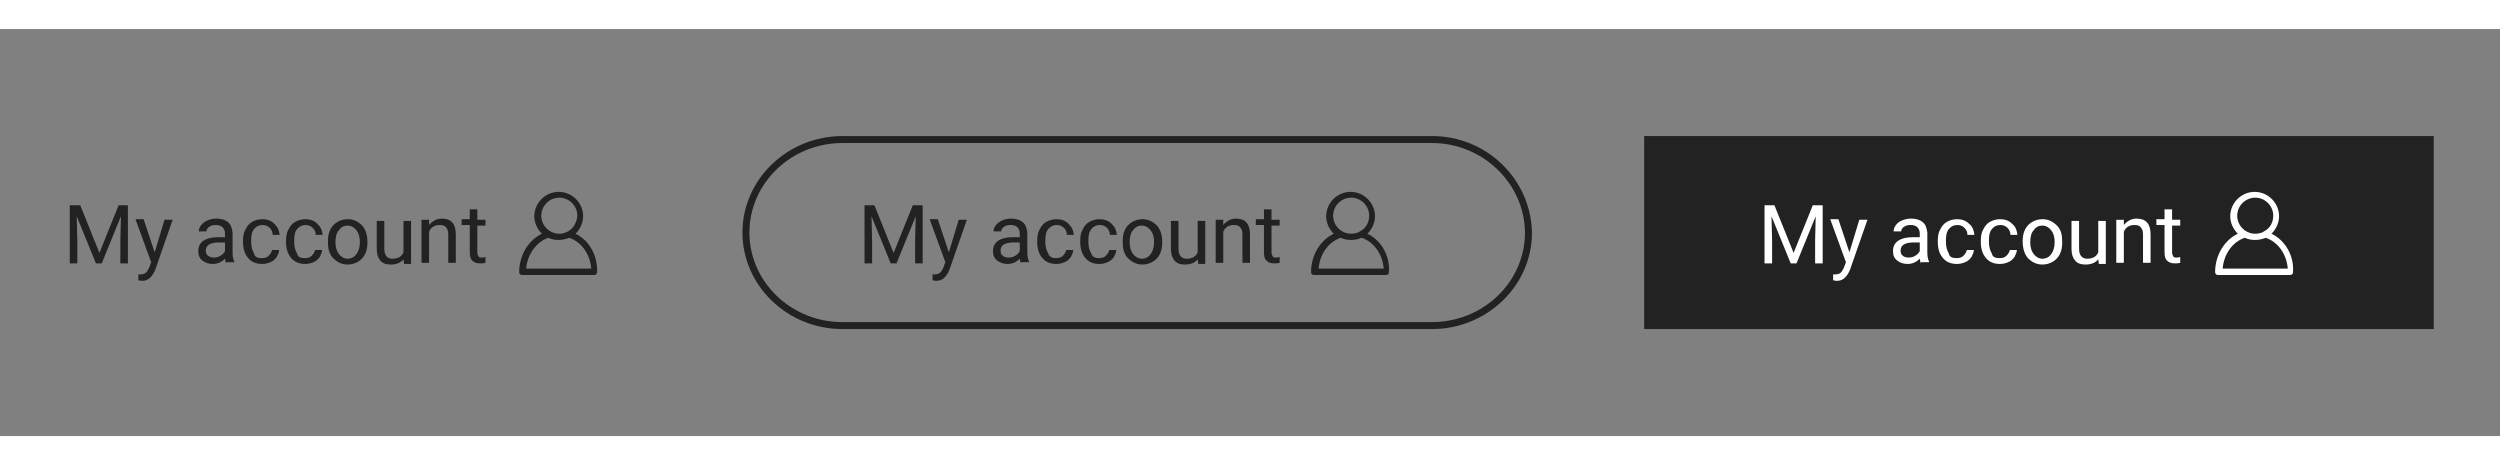 <?xml version="1.0" encoding="utf-8"?>
<!-- Generator: Adobe Illustrator 21.0.0, SVG Export Plug-In . SVG Version: 6.00 Build 0)  -->
<svg version="1.1" id="Layer_1" xmlns="http://www.w3.org/2000/svg" width="430" height="80" xmlns:xlink="http://www.w3.org/1999/xlink" x="0px" y="0px"
	 viewBox="0 0 430 70" style="enable-background:new 0 0 430 70;" xml:space="preserve">
<rect x="0" y="0" width="430" height="70" fill="#808080" stroke="none"/>
<style type="text/css">
	.st0{enable-background:new    ;}
	.st1{fill:#222222;}
	.st2{fill:#FFFFFF;}
</style>
<g>
	<g class="st0">
		<path class="st1" d="M13.8,30.3l3.3,8.2l3.3-8.2H22v10h-1.3v-3.9l0.1-4.2l-3.3,8.1h-1l-3.3-8.1l0.1,4.2v3.9h-1.3v-10H13.8z"/>
		<path class="st1" d="M26.6,38.4l1.7-5.6h1.4l-3,8.6c-0.5,1.2-1.2,1.9-2.2,1.9l-0.2,0l-0.5-0.1v-1l0.3,0c0.4,0,0.8-0.1,1-0.3
			c0.2-0.2,0.4-0.5,0.6-1l0.3-0.8l-2.7-7.4h1.4L26.6,38.4z"/>
		<path class="st1" d="M38.9,40.3c-0.1-0.1-0.1-0.4-0.2-0.8c-0.6,0.6-1.3,0.9-2.1,0.9c-0.7,0-1.3-0.2-1.8-0.6
			c-0.5-0.4-0.7-0.9-0.7-1.6c0-0.8,0.3-1.4,0.9-1.8c0.6-0.4,1.4-0.6,2.5-0.6h1.2v-0.6c0-0.4-0.1-0.8-0.4-1.1
			c-0.3-0.3-0.7-0.4-1.2-0.4c-0.5,0-0.8,0.1-1.1,0.3c-0.3,0.2-0.5,0.5-0.5,0.8h-1.3c0-0.4,0.1-0.7,0.4-1.1c0.3-0.3,0.6-0.6,1.1-0.8
			c0.5-0.2,0.9-0.3,1.5-0.3c0.9,0,1.5,0.2,2,0.6c0.5,0.4,0.7,1,0.8,1.8v3.4c0,0.7,0.1,1.2,0.3,1.6v0.1H38.9z M36.8,39.3
			c0.4,0,0.8-0.1,1.1-0.3c0.4-0.2,0.6-0.5,0.8-0.8v-1.5h-1c-1.6,0-2.3,0.5-2.3,1.4c0,0.4,0.1,0.7,0.4,0.9
			C36.1,39.2,36.4,39.3,36.8,39.3z"/>
		<path class="st1" d="M45,39.4c0.5,0,0.9-0.1,1.2-0.4s0.5-0.6,0.6-1H48c0,0.4-0.2,0.8-0.4,1.2c-0.3,0.4-0.6,0.7-1.1,0.9
			c-0.5,0.2-0.9,0.3-1.4,0.3c-1,0-1.8-0.3-2.4-1c-0.6-0.7-0.9-1.6-0.9-2.8v-0.2c0-0.7,0.1-1.4,0.4-1.9c0.3-0.6,0.6-1,1.1-1.3
			s1.1-0.5,1.8-0.5c0.8,0,1.5,0.2,2.1,0.8s0.8,1.1,0.9,1.9h-1.2c0-0.5-0.2-0.9-0.5-1.2s-0.7-0.5-1.2-0.5c-0.6,0-1.1,0.2-1.5,0.7
			c-0.4,0.5-0.5,1.1-0.5,2v0.2c0,0.9,0.2,1.5,0.5,2C43.8,39.2,44.3,39.4,45,39.4z"/>
		<path class="st1" d="M52.4,39.4c0.5,0,0.9-0.1,1.2-0.4s0.5-0.6,0.6-1h1.2c0,0.4-0.2,0.8-0.4,1.2c-0.3,0.4-0.6,0.7-1.1,0.9
			c-0.5,0.2-0.9,0.3-1.4,0.3c-1,0-1.8-0.3-2.4-1c-0.6-0.7-0.9-1.6-0.9-2.8v-0.2c0-0.7,0.1-1.4,0.4-1.9c0.3-0.6,0.6-1,1.1-1.3
			s1.1-0.5,1.8-0.5c0.8,0,1.5,0.2,2.1,0.8s0.8,1.1,0.9,1.9h-1.2c0-0.5-0.2-0.9-0.5-1.2s-0.7-0.5-1.2-0.5c-0.6,0-1.1,0.2-1.5,0.7
			c-0.4,0.5-0.5,1.1-0.5,2v0.2c0,0.9,0.2,1.5,0.5,2C51.2,39.2,51.7,39.4,52.4,39.4z"/>
		<path class="st1" d="M56.4,36.5c0-0.7,0.1-1.4,0.4-2c0.3-0.6,0.7-1,1.2-1.3s1.1-0.5,1.8-0.5c1,0,1.8,0.4,2.5,1.1
			c0.6,0.7,0.9,1.6,0.9,2.8v0.1c0,0.7-0.1,1.4-0.4,2s-0.7,1-1.2,1.3c-0.5,0.3-1.1,0.5-1.8,0.5c-1,0-1.8-0.4-2.5-1.1
			S56.4,37.7,56.4,36.5L56.4,36.5z M57.7,36.7c0,0.8,0.2,1.5,0.6,2s0.9,0.8,1.5,0.8c0.6,0,1.2-0.3,1.5-0.8c0.4-0.5,0.6-1.2,0.6-2.1
			c0-0.8-0.2-1.5-0.6-2c-0.4-0.5-0.9-0.8-1.5-0.8c-0.6,0-1.1,0.2-1.5,0.8C57.9,35,57.7,35.7,57.7,36.7z"/>
		<path class="st1" d="M69.4,39.6c-0.5,0.6-1.2,0.9-2.2,0.9c-0.8,0-1.4-0.2-1.8-0.7c-0.4-0.5-0.6-1.1-0.6-2v-4.8h1.3v4.8
			c0,1.1,0.5,1.7,1.4,1.7c1,0,1.6-0.4,1.9-1.1v-5.4h1.3v7.4h-1.2L69.4,39.6z"/>
		<path class="st1" d="M73.8,32.8l0,0.9c0.6-0.7,1.3-1.1,2.2-1.1c1.6,0,2.4,0.9,2.4,2.7v4.9h-1.3v-4.9c0-0.5-0.1-0.9-0.4-1.2
			c-0.2-0.3-0.6-0.4-1.1-0.4c-0.4,0-0.8,0.1-1.1,0.3c-0.3,0.2-0.6,0.5-0.7,0.9v5.3h-1.3v-7.4H73.8z"/>
		<path class="st1" d="M82.1,31v1.8h1.4v1h-1.4v4.6c0,0.3,0.1,0.5,0.2,0.7s0.3,0.2,0.6,0.2c0.1,0,0.3,0,0.6-0.1v1
			c-0.3,0.1-0.7,0.1-1,0.1c-0.6,0-1-0.2-1.3-0.5c-0.3-0.3-0.4-0.8-0.4-1.5v-4.6h-1.4v-1h1.4V31H82.1z"/>
	</g>
	<path class="st1" d="M99,35.2c0.8-0.8,1.3-1.9,1.3-3c0-2.3-1.9-4.2-4.2-4.2c-2.3,0-4.2,1.9-4.2,4.2c0,1.1,0.5,2.2,1.3,3
		c-2.3,1.1-3.9,3.7-3.9,6.6c0,0.3,0.2,0.5,0.5,0.5h12.4c0.3,0,0.5-0.2,0.5-0.5C102.8,38.9,101.3,36.3,99,35.2z M97.7,34.8L97.7,34.8
		C97.6,34.8,97.6,34.8,97.7,34.8L97.7,34.8c-0.6,0.3-1,0.4-1.5,0.4c-1.7,0-3.1-1.4-3.1-3.1s1.4-3.1,3.1-3.1s3.1,1.4,3.1,3.1
		C99.2,33.3,98.6,34.3,97.7,34.8z M94.3,35.9c1.1,0.5,2.4,0.5,3.6,0c2.1,0.7,3.6,2.8,3.8,5.3H90.5C90.7,38.7,92.3,36.6,94.3,35.9z"
		/>
</g>
<g>
	<g class="st0">
		<path class="st1" d="M150.4,30.3l3.3,8.2l3.3-8.2h1.7v10h-1.3v-3.9l0.1-4.2l-3.3,8.1h-1l-3.3-8.1l0.1,4.2v3.9h-1.3v-10H150.4z"/>
		<path class="st1" d="M163.2,38.4l1.7-5.6h1.4l-3,8.6c-0.5,1.2-1.2,1.9-2.2,1.9l-0.2,0l-0.5-0.1v-1l0.3,0c0.4,0,0.8-0.1,1-0.3
			c0.2-0.2,0.4-0.5,0.6-1l0.3-0.8l-2.7-7.4h1.4L163.2,38.4z"/>
		<path class="st1" d="M175.6,40.3c-0.1-0.1-0.1-0.4-0.2-0.8c-0.6,0.6-1.3,0.9-2.1,0.9c-0.7,0-1.3-0.2-1.8-0.6
			c-0.5-0.4-0.7-0.9-0.7-1.6c0-0.8,0.3-1.4,0.9-1.8c0.6-0.4,1.4-0.6,2.5-0.6h1.2v-0.6c0-0.4-0.1-0.8-0.4-1.1
			c-0.3-0.3-0.7-0.4-1.2-0.4c-0.5,0-0.8,0.1-1.1,0.3c-0.3,0.2-0.5,0.5-0.5,0.8h-1.3c0-0.4,0.1-0.7,0.4-1.1c0.3-0.3,0.6-0.6,1.1-0.8
			c0.5-0.2,0.9-0.3,1.5-0.3c0.9,0,1.5,0.2,2,0.6c0.5,0.4,0.7,1,0.8,1.8v3.4c0,0.7,0.1,1.2,0.3,1.6v0.1H175.6z M173.5,39.3
			c0.4,0,0.8-0.1,1.1-0.3c0.4-0.2,0.6-0.5,0.8-0.8v-1.5h-1c-1.6,0-2.3,0.5-2.3,1.4c0,0.4,0.1,0.7,0.4,0.9
			C172.7,39.2,173,39.3,173.5,39.3z"/>
		<path class="st1" d="M181.6,39.4c0.5,0,0.9-0.1,1.2-0.4s0.5-0.6,0.6-1h1.2c0,0.4-0.2,0.8-0.4,1.2c-0.3,0.4-0.6,0.7-1.1,0.9
			c-0.5,0.2-0.9,0.3-1.4,0.3c-1,0-1.8-0.3-2.4-1c-0.6-0.7-0.9-1.6-0.9-2.8v-0.2c0-0.7,0.1-1.4,0.4-1.9c0.3-0.6,0.6-1,1.1-1.3
			s1.1-0.5,1.8-0.5c0.8,0,1.5,0.2,2.1,0.8s0.8,1.1,0.9,1.9h-1.2c0-0.5-0.2-0.9-0.5-1.2s-0.7-0.5-1.2-0.5c-0.6,0-1.1,0.2-1.5,0.7
			c-0.4,0.5-0.5,1.1-0.5,2v0.2c0,0.9,0.2,1.5,0.5,2C180.5,39.2,181,39.4,181.6,39.4z"/>
		<path class="st1" d="M189,39.4c0.5,0,0.9-0.1,1.2-0.4s0.5-0.6,0.6-1h1.2c0,0.4-0.2,0.8-0.4,1.2c-0.3,0.4-0.6,0.7-1.1,0.9
			c-0.5,0.2-0.9,0.3-1.4,0.3c-1,0-1.8-0.3-2.4-1c-0.6-0.7-0.9-1.6-0.9-2.8v-0.2c0-0.7,0.1-1.4,0.4-1.9c0.3-0.6,0.6-1,1.1-1.3
			s1.1-0.5,1.8-0.5c0.8,0,1.5,0.2,2.1,0.8s0.8,1.1,0.9,1.9h-1.2c0-0.5-0.2-0.9-0.5-1.2s-0.7-0.5-1.2-0.5c-0.6,0-1.1,0.2-1.5,0.7
			c-0.4,0.5-0.5,1.1-0.5,2v0.2c0,0.9,0.2,1.5,0.5,2C187.9,39.2,188.4,39.4,189,39.4z"/>
		<path class="st1" d="M193.1,36.5c0-0.7,0.1-1.4,0.4-2c0.3-0.6,0.7-1,1.2-1.3s1.1-0.5,1.8-0.5c1,0,1.8,0.4,2.5,1.1
			c0.6,0.7,0.9,1.6,0.9,2.8v0.1c0,0.7-0.1,1.4-0.4,2s-0.7,1-1.2,1.3c-0.5,0.3-1.1,0.5-1.8,0.5c-1,0-1.8-0.4-2.5-1.1
			S193.1,37.7,193.1,36.5L193.1,36.5z M194.3,36.7c0,0.8,0.2,1.5,0.6,2s0.9,0.8,1.5,0.8c0.6,0,1.2-0.3,1.5-0.8
			c0.4-0.5,0.6-1.2,0.6-2.1c0-0.8-0.2-1.5-0.6-2c-0.4-0.5-0.9-0.8-1.5-0.8c-0.6,0-1.1,0.2-1.5,0.8C194.5,35,194.3,35.7,194.3,36.7z"
			/>
		<path class="st1" d="M206,39.6c-0.5,0.6-1.2,0.9-2.2,0.9c-0.8,0-1.4-0.2-1.8-0.7c-0.4-0.5-0.6-1.1-0.6-2v-4.8h1.3v4.8
			c0,1.1,0.5,1.7,1.4,1.7c1,0,1.6-0.4,1.9-1.1v-5.4h1.3v7.4h-1.2L206,39.6z"/>
		<path class="st1" d="M210.4,32.8l0,0.9c0.6-0.7,1.3-1.1,2.2-1.1c1.6,0,2.4,0.9,2.4,2.7v4.9h-1.3v-4.9c0-0.5-0.1-0.9-0.4-1.2
			c-0.2-0.3-0.6-0.4-1.1-0.4c-0.4,0-0.8,0.1-1.1,0.3c-0.3,0.2-0.6,0.5-0.7,0.9v5.3h-1.3v-7.4H210.4z"/>
		<path class="st1" d="M218.7,31v1.8h1.4v1h-1.4v4.6c0,0.3,0.1,0.5,0.2,0.7s0.3,0.2,0.6,0.2c0.1,0,0.3,0,0.6-0.1v1
			c-0.3,0.1-0.7,0.1-1,0.1c-0.6,0-1-0.2-1.3-0.5c-0.3-0.3-0.4-0.8-0.4-1.5v-4.6h-1.4v-1h1.4V31H218.7z"/>
	</g>
	<path class="st1" d="M235.2,35.2c0.8-0.8,1.3-1.9,1.3-3c0-2.3-1.9-4.2-4.2-4.2s-4.2,1.9-4.2,4.2c0,1.1,0.5,2.2,1.3,3
		c-2.3,1.1-3.9,3.7-3.9,6.6c0,0.3,0.2,0.5,0.5,0.5h12.4c0.3,0,0.5-0.2,0.5-0.5C239.1,38.9,237.5,36.3,235.2,35.2z M233.9,34.8
		L233.9,34.8c-0.1,0-0.1,0-0.1,0.1l0,0c-0.5,0.2-0.9,0.3-1.4,0.3c-1.7,0-3.1-1.4-3.1-3.1s1.4-3.1,3.1-3.1c1.7,0,3.1,1.4,3.1,3.1
		C235.5,33.3,234.9,34.3,233.9,34.8z M230.6,35.9c1.1,0.5,2.4,0.5,3.6,0c2.1,0.7,3.6,2.8,3.8,5.3h-11.2
		C227,38.7,228.5,36.6,230.6,35.9z"/>
	<path class="st1" d="M246.3,19.6c8.7,0,15.9,6.9,16,15.4c0,8.5-7.2,15.4-16,15.4H144.9c-8.8,0-16-6.9-16-15.4s7.2-15.4,16-15.4
		H246.3 M246.3,18.4H144.9c-9.4,0-17.2,7.4-17.2,16.6c0,9.1,7.7,16.6,17.2,16.6h101.4c9.4,0,17.2-7.4,17.2-16.6
		C263.3,25.8,255.7,18.4,246.3,18.4L246.3,18.4z"/>
</g>
<g>
	<rect x="282.8" y="18.4" class="st1" width="135.8" height="33.2"/>
	<g class="st0">
		<path class="st2" d="M305.2,30.3l3.3,8.2l3.3-8.2h1.7v10h-1.3v-3.9l0.1-4.2l-3.3,8.1h-1l-3.3-8.1l0.1,4.2v3.9h-1.3v-10H305.2z"/>
		<path class="st2" d="M318.1,38.4l1.7-5.6h1.4l-3,8.6c-0.5,1.2-1.2,1.9-2.2,1.9l-0.2,0l-0.5-0.1v-1l0.3,0c0.4,0,0.8-0.1,1-0.3
			c0.2-0.2,0.4-0.5,0.6-1l0.3-0.8l-2.7-7.4h1.4L318.1,38.4z"/>
		<path class="st2" d="M330.4,40.3c-0.1-0.1-0.1-0.4-0.2-0.8c-0.6,0.6-1.3,0.9-2.1,0.9c-0.7,0-1.3-0.2-1.8-0.6
			c-0.5-0.4-0.7-0.9-0.7-1.6c0-0.8,0.3-1.4,0.9-1.8c0.6-0.4,1.4-0.6,2.5-0.6h1.2v-0.6c0-0.4-0.1-0.8-0.4-1.1
			c-0.3-0.3-0.7-0.4-1.2-0.4c-0.5,0-0.8,0.1-1.1,0.3c-0.3,0.2-0.5,0.5-0.5,0.8h-1.3c0-0.4,0.1-0.7,0.4-1.1s0.6-0.6,1.1-0.8
			s0.9-0.3,1.5-0.3c0.9,0,1.5,0.2,2,0.6c0.5,0.4,0.7,1,0.8,1.8v3.4c0,0.7,0.1,1.2,0.3,1.6v0.1H330.4z M328.3,39.3
			c0.4,0,0.8-0.1,1.1-0.3c0.4-0.2,0.6-0.5,0.8-0.8v-1.5h-1c-1.6,0-2.3,0.5-2.3,1.4c0,0.4,0.1,0.7,0.4,0.9
			C327.5,39.2,327.9,39.3,328.3,39.3z"/>
		<path class="st2" d="M336.5,39.4c0.5,0,0.9-0.1,1.2-0.4s0.5-0.6,0.6-1h1.2c0,0.4-0.2,0.8-0.4,1.2c-0.3,0.4-0.6,0.7-1.1,0.9
			c-0.5,0.2-0.9,0.3-1.4,0.3c-1,0-1.8-0.3-2.4-1s-0.9-1.6-0.9-2.8v-0.2c0-0.7,0.1-1.4,0.4-1.9c0.3-0.6,0.6-1,1.1-1.3
			s1.1-0.5,1.8-0.5c0.8,0,1.5,0.2,2.1,0.8c0.6,0.5,0.8,1.1,0.9,1.9h-1.2c0-0.5-0.2-0.9-0.5-1.2s-0.7-0.5-1.2-0.5
			c-0.6,0-1.1,0.2-1.5,0.7c-0.4,0.5-0.5,1.1-0.5,2v0.2c0,0.9,0.2,1.5,0.5,2C335.3,39.2,335.8,39.4,336.5,39.4z"/>
		<path class="st2" d="M343.9,39.4c0.5,0,0.9-0.1,1.2-0.4s0.5-0.6,0.6-1h1.2c0,0.4-0.2,0.8-0.4,1.2c-0.3,0.4-0.6,0.7-1.1,0.9
			c-0.5,0.2-0.9,0.3-1.4,0.3c-1,0-1.8-0.3-2.4-1s-0.9-1.6-0.9-2.8v-0.2c0-0.7,0.1-1.4,0.4-1.9c0.3-0.6,0.6-1,1.1-1.3
			s1.1-0.5,1.8-0.5c0.8,0,1.5,0.2,2.1,0.8c0.6,0.5,0.8,1.1,0.9,1.9h-1.2c0-0.5-0.2-0.9-0.5-1.2s-0.7-0.5-1.2-0.5
			c-0.6,0-1.1,0.2-1.5,0.7c-0.4,0.5-0.5,1.1-0.5,2v0.2c0,0.9,0.2,1.5,0.5,2C342.7,39.2,343.2,39.4,343.9,39.4z"/>
		<path class="st2" d="M347.9,36.5c0-0.7,0.1-1.4,0.4-2c0.3-0.6,0.7-1,1.2-1.3s1.1-0.5,1.8-0.5c1,0,1.8,0.4,2.5,1.1s0.9,1.6,0.9,2.8
			v0.1c0,0.7-0.1,1.4-0.4,2c-0.3,0.6-0.7,1-1.2,1.3c-0.5,0.3-1.1,0.5-1.8,0.5c-1,0-1.8-0.4-2.5-1.1
			C348.2,38.7,347.9,37.7,347.9,36.5L347.9,36.5z M349.2,36.7c0,0.8,0.2,1.5,0.6,2c0.4,0.5,0.9,0.8,1.5,0.8c0.6,0,1.2-0.3,1.5-0.8
			c0.4-0.5,0.6-1.2,0.6-2.1c0-0.8-0.2-1.5-0.6-2c-0.4-0.5-0.9-0.8-1.5-0.8c-0.6,0-1.1,0.2-1.5,0.8C349.4,35,349.2,35.7,349.2,36.7z"
			/>
		<path class="st2" d="M360.9,39.6c-0.5,0.6-1.2,0.9-2.2,0.9c-0.8,0-1.4-0.2-1.8-0.7c-0.4-0.5-0.6-1.1-0.6-2v-4.8h1.3v4.8
			c0,1.1,0.5,1.7,1.4,1.7c1,0,1.6-0.4,1.9-1.1v-5.4h1.3v7.4h-1.2L360.9,39.6z"/>
		<path class="st2" d="M365.3,32.8l0,0.9c0.6-0.7,1.3-1.1,2.2-1.1c1.6,0,2.4,0.9,2.4,2.7v4.9h-1.3v-4.9c0-0.5-0.1-0.9-0.4-1.2
			c-0.2-0.3-0.6-0.4-1.1-0.4c-0.4,0-0.8,0.1-1.1,0.3c-0.3,0.2-0.6,0.5-0.7,0.9v5.3h-1.3v-7.4H365.3z"/>
		<path class="st2" d="M373.6,31v1.8h1.4v1h-1.4v4.6c0,0.3,0.1,0.5,0.2,0.7s0.3,0.2,0.6,0.2c0.1,0,0.3,0,0.6-0.1v1
			c-0.3,0.1-0.7,0.1-1,0.1c-0.6,0-1-0.2-1.3-0.5c-0.3-0.3-0.4-0.8-0.4-1.5v-4.6h-1.4v-1h1.4V31H373.6z"/>
	</g>
	<path class="st2" d="M390.7,35.2c0.8-0.8,1.3-1.9,1.3-3c0-2.3-1.9-4.2-4.2-4.2c-2.3,0-4.2,1.9-4.2,4.2c0,1.1,0.5,2.2,1.3,3
		c-2.3,1.1-3.9,3.7-3.9,6.6c0,0.3,0.2,0.5,0.5,0.5h12.4c0.3,0,0.5-0.2,0.5-0.5C394.6,38.9,393,36.3,390.7,35.2z M389.4,34.8
		L389.4,34.8c-0.1,0-0.1,0-0.1,0.1l0,0c-0.5,0.2-0.9,0.3-1.4,0.3c-1.7,0-3.1-1.4-3.1-3.1s1.4-3.1,3.1-3.1s3.1,1.4,3.1,3.1
		C391,33.3,390.4,34.3,389.4,34.8z M386.1,35.9c1.1,0.5,2.4,0.5,3.6,0c2.1,0.7,3.6,2.8,3.8,5.3h-11.2
		C382.5,38.7,384,36.6,386.1,35.9z"/>
</g>
</svg>
